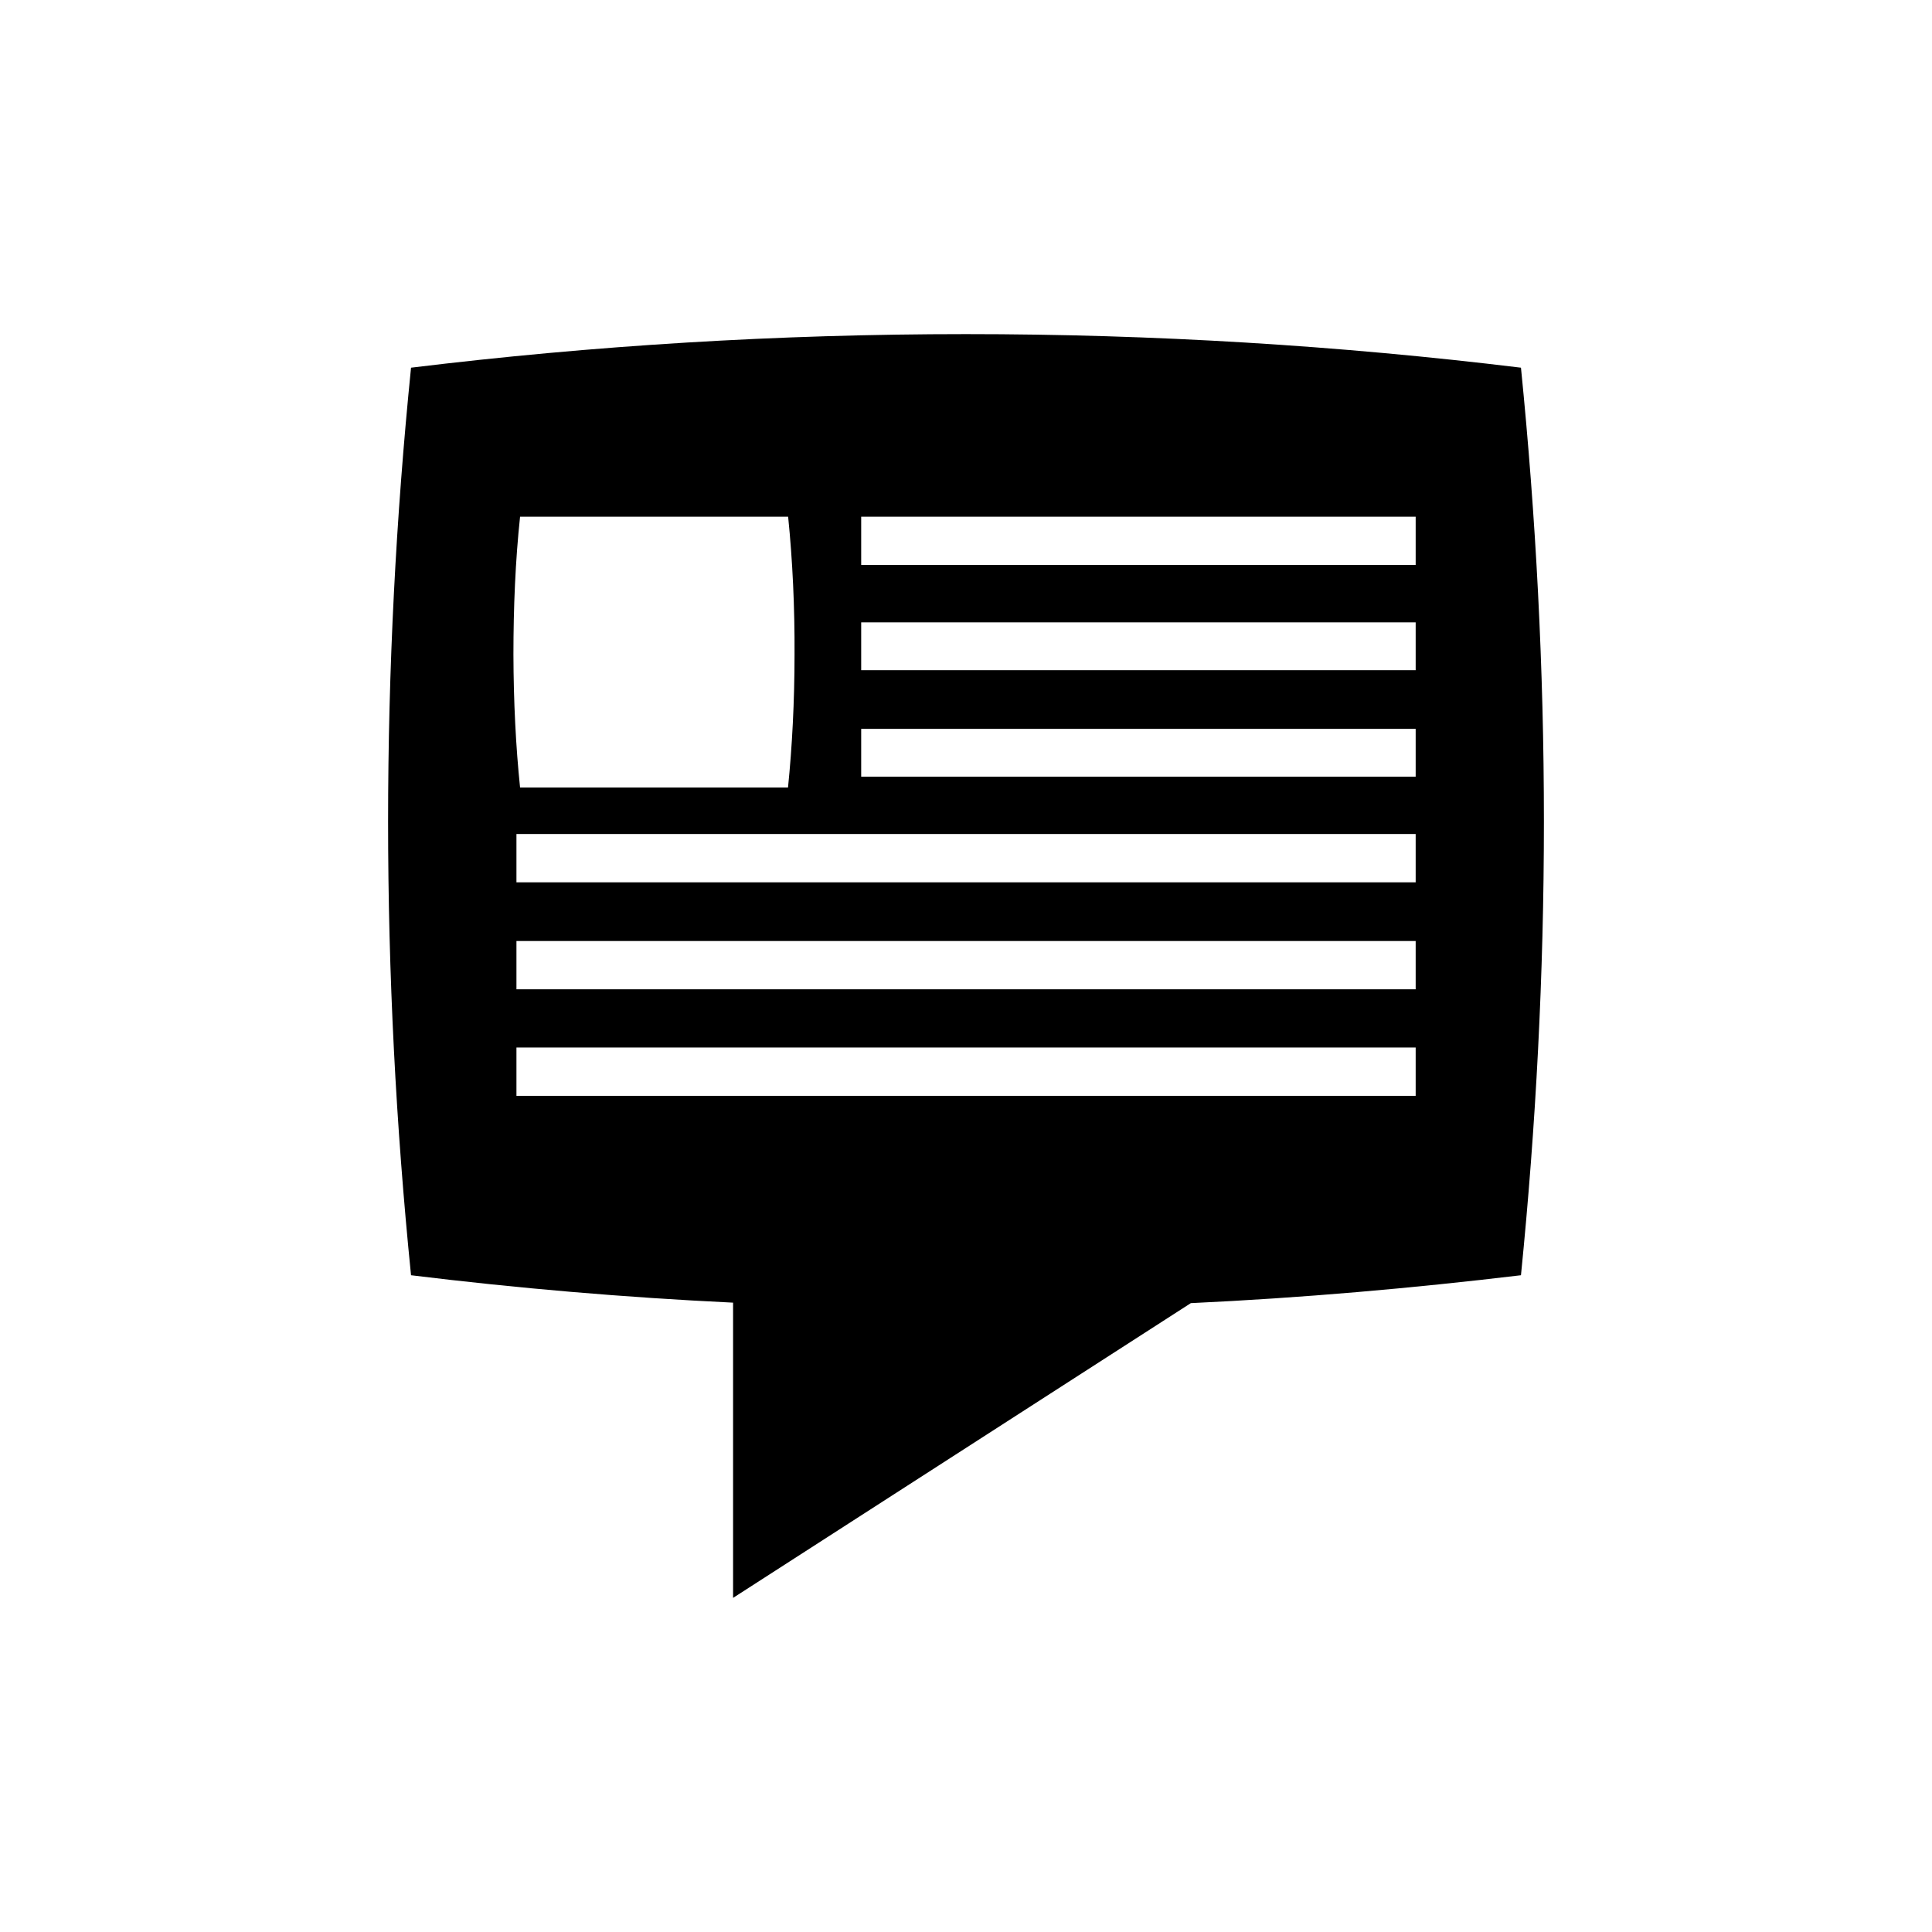 <?xml version="1.0" encoding="UTF-8" standalone="no"?>
<svg width="16px" height="16px" viewBox="0 0 16 16" version="1.1" xmlns="http://www.w3.org/2000/svg" xmlns:xlink="http://www.w3.org/1999/xlink">
    <!-- Generator: Sketch 3.6.1 (26313) - http://www.bohemiancoding.com/sketch -->
    <title>hola_iberia</title>
    <desc>Created with Sketch.</desc>
    <defs></defs>
    <g id="Page-1" stroke="none" stroke-width="1" fill="none" fill-rule="evenodd">
        <g id="hola_iberia" fill="#000000">
            <path d="M12.596,3.045 C11.088,2.861 9.554,2.767 7.999,2.767 C6.446,2.767 4.912,2.861 3.404,3.045 C3.279,4.283 3.214,5.536 3.214,6.803 C3.214,8.07 3.279,9.323 3.404,10.561 C4.285,10.669 5.174,10.745 6.071,10.788 L6.071,13.233 L9.862,10.792 C10.782,10.749 11.693,10.669 12.596,10.561 C12.72,9.323 12.786,8.07 12.786,6.803 C12.786,5.536 12.72,4.283 12.596,3.045 L12.596,3.045 Z M4.307,4.279 L6.527,4.279 C6.564,4.643 6.582,5.032 6.58,5.421 C6.58,5.809 6.56,6.187 6.526,6.522 L4.307,6.522 C4.272,6.187 4.253,5.809 4.252,5.421 C4.252,5.032 4.268,4.643 4.307,4.279 L4.307,4.279 Z M4.277,9.075 L11.724,9.075 L11.724,8.675 L4.277,8.675 L4.277,9.075 Z M4.277,8.193 L11.724,8.193 L11.724,7.793 L4.277,7.793 L4.277,8.193 Z M4.277,7.307 L11.724,7.307 L11.724,6.907 L4.277,6.907 L4.277,7.307 Z M7.132,6.432 L11.724,6.432 L11.724,6.036 L7.132,6.036 L7.132,6.432 Z M7.132,5.55 L11.724,5.55 L11.724,5.154 L7.132,5.154 L7.132,5.55 Z M7.132,4.679 L11.724,4.679 L11.724,4.279 L7.132,4.279 L7.132,4.679 Z"></path>
        </g>
    </g>
</svg>